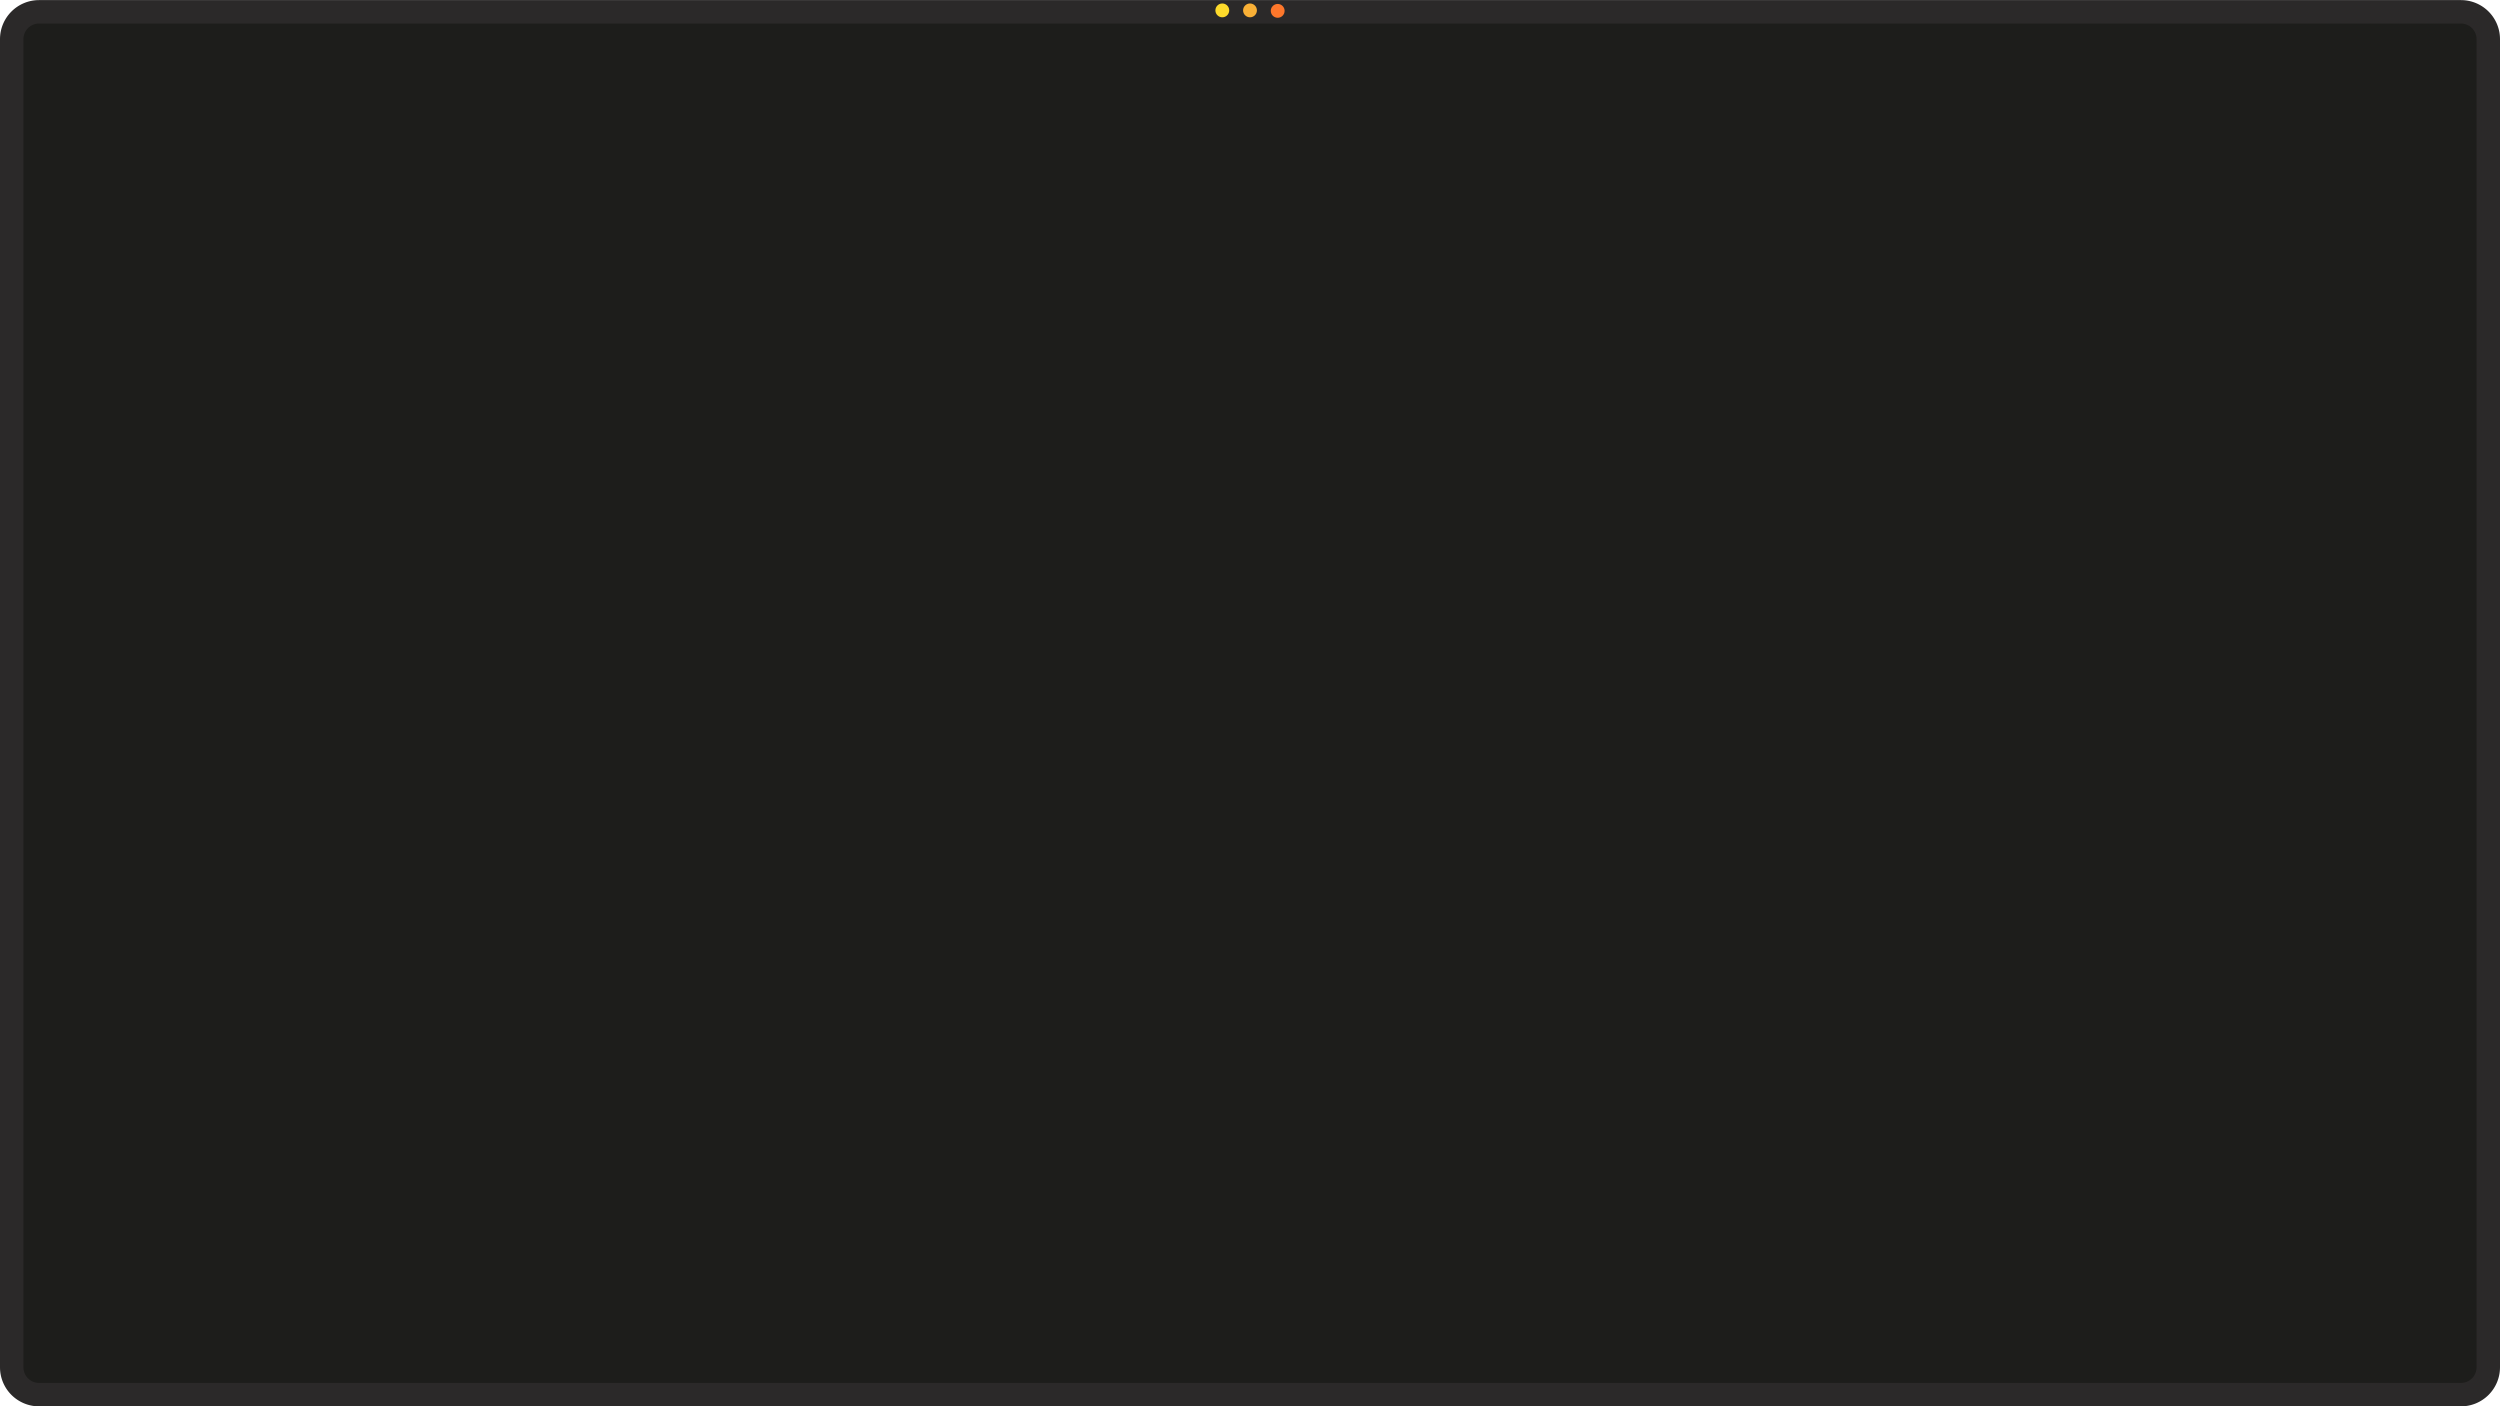 <svg id="Banco_Home" data-name="Banco Home" xmlns="http://www.w3.org/2000/svg" viewBox="0 0 1280 720"><defs><style>.cls-1{fill:#1d1d1b;}.cls-2{fill:#2b2929;}.cls-3{fill:#f9b036;}.cls-4{fill:#fd772b;}.cls-5{fill:#fdda2b;}</style></defs><title>Background</title><g id="BASE"><rect class="cls-1" x="6" y="6" width="1268" height="708" rx="14"/><path class="cls-2" d="M1580.5,194a8,8,0,0,1,8,8V882a8,8,0,0,1-8,8H340.5a8,8,0,0,1-8-8V202a8,8,0,0,1,8-8h1240m0-12H340.5a20,20,0,0,0-20,20V882a20,20,0,0,0,20,20h1240a20,20,0,0,0,20-20V202a20,20,0,0,0-20-20Z" transform="translate(-320.5 -181.95)"/></g><circle class="cls-3" cx="640" cy="5.32" r="3.54"/><circle class="cls-4" cx="654.18" cy="5.56" r="3.54"/><circle class="cls-5" cx="625.82" cy="5.32" r="3.54"/></svg>